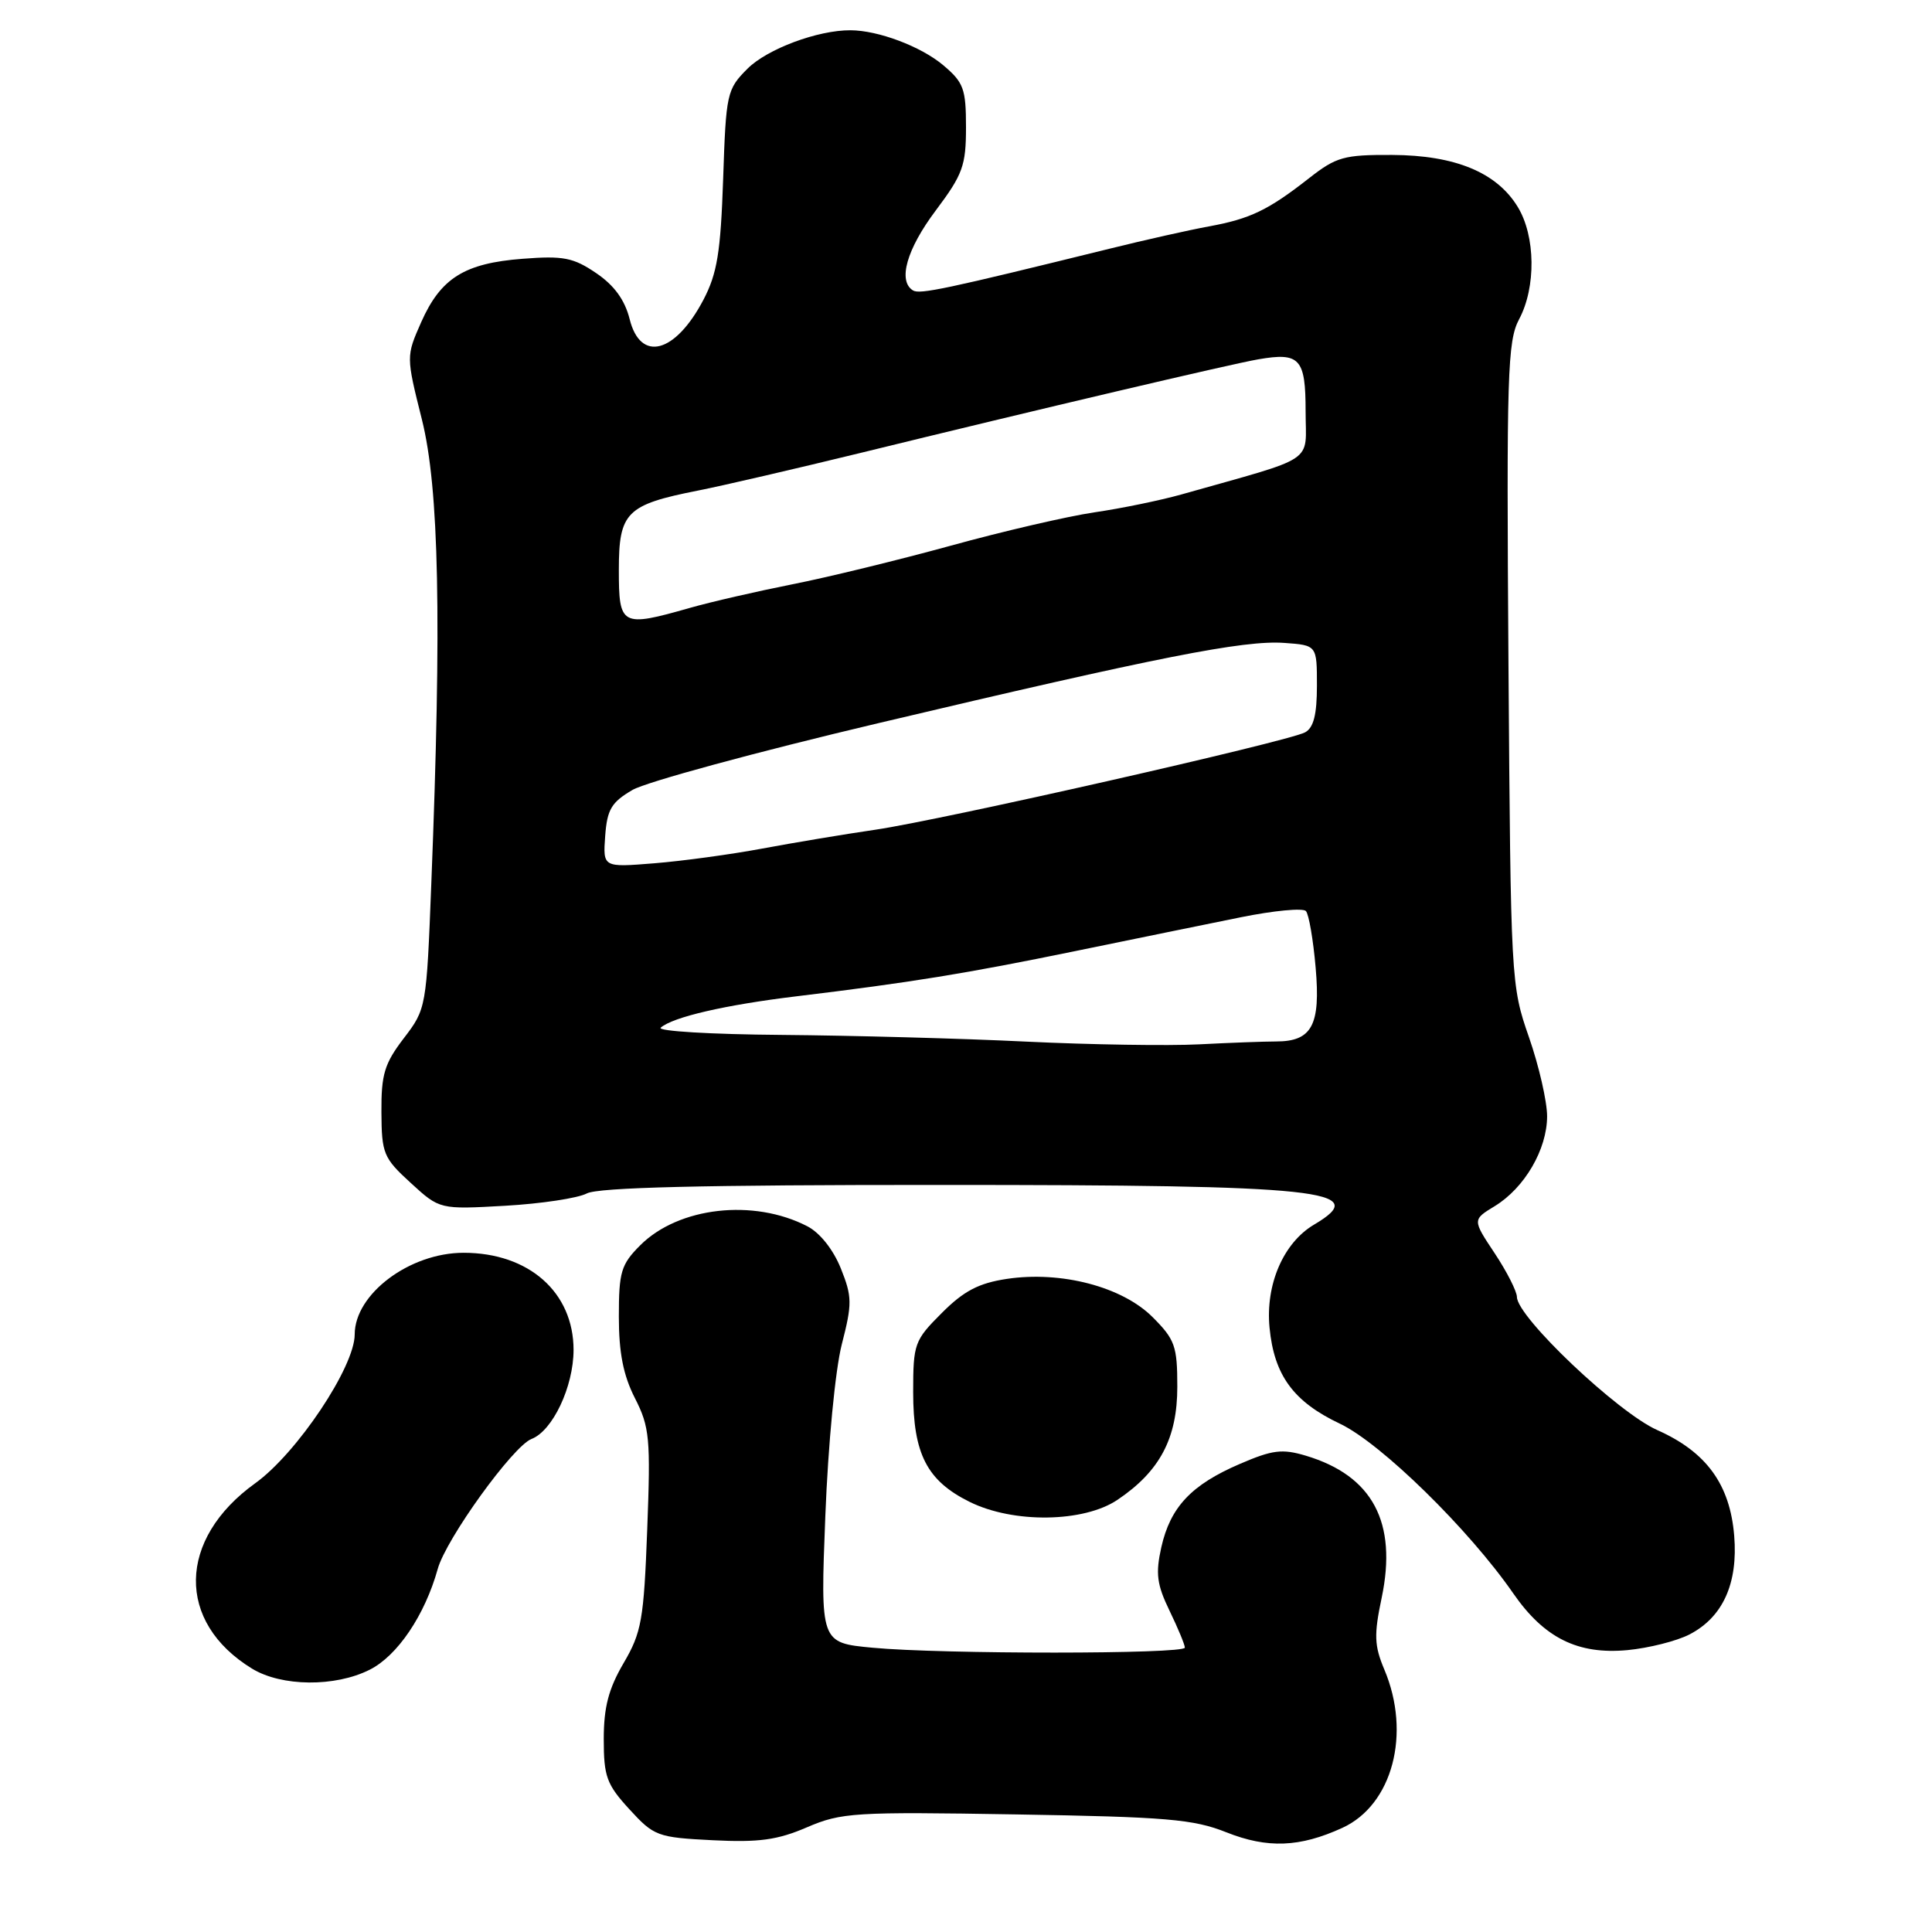 <?xml version="1.0" encoding="UTF-8" standalone="no"?>
<!DOCTYPE svg PUBLIC "-//W3C//DTD SVG 1.1//EN" "http://www.w3.org/Graphics/SVG/1.1/DTD/svg11.dtd" >
<svg xmlns="http://www.w3.org/2000/svg" xmlns:xlink="http://www.w3.org/1999/xlink" version="1.1" viewBox="0 0 256 256">
 <g >
 <path fill="currentColor"
d=" M 177.87 242.20 C 184.51 239.16 187.02 229.71 183.43 221.22 C 182.10 218.06 182.04 216.63 183.08 211.71 C 185.17 201.72 181.88 195.54 173.04 192.89 C 169.90 191.95 168.61 192.11 164.28 193.98 C 157.86 196.74 155.08 199.69 153.88 205.02 C 153.10 208.51 153.29 209.96 154.97 213.43 C 156.09 215.74 157.00 217.94 157.00 218.32 C 157.00 219.19 124.76 219.20 115.60 218.33 C 108.70 217.68 108.70 217.68 109.36 200.88 C 109.73 191.38 110.68 181.50 111.54 178.14 C 112.93 172.73 112.92 171.83 111.41 168.06 C 110.41 165.58 108.65 163.35 106.98 162.49 C 99.85 158.80 89.92 159.93 84.84 165.00 C 82.29 167.55 82.00 168.53 82.00 174.46 C 82.00 179.24 82.59 182.24 84.13 185.26 C 86.08 189.09 86.22 190.57 85.76 202.66 C 85.31 214.64 85.01 216.31 82.63 220.37 C 80.64 223.77 80.00 226.21 80.00 230.44 C 80.00 235.40 80.38 236.45 83.40 239.74 C 86.66 243.30 87.11 243.47 94.43 243.84 C 100.55 244.15 103.02 243.81 106.92 242.13 C 111.48 240.17 113.19 240.06 134.64 240.42 C 154.56 240.75 158.14 241.05 162.50 242.79 C 167.94 244.95 172.22 244.79 177.87 242.20 Z  M 48.98 221.25 C 52.66 219.41 56.30 214.01 58.00 207.90 C 59.10 203.91 67.98 191.61 70.43 190.67 C 73.23 189.59 75.99 183.75 76.00 178.88 C 76.00 171.24 70.08 166.00 61.43 166.00 C 54.28 166.00 47.00 171.46 47.00 176.82 C 47.00 181.12 39.35 192.56 33.83 196.53 C 23.50 203.95 23.32 214.95 33.41 221.11 C 37.32 223.49 44.39 223.56 48.98 221.25 Z  M 223.87 216.57 C 228.29 214.28 230.31 209.81 229.79 203.49 C 229.23 196.68 226.10 192.38 219.59 189.49 C 214.35 187.16 201.00 174.50 201.00 171.85 C 200.99 171.11 199.67 168.50 198.05 166.06 C 195.10 161.62 195.10 161.62 198.06 159.82 C 202.01 157.41 204.99 152.31 205.00 147.92 C 205.00 145.96 203.92 141.23 202.59 137.42 C 200.21 130.59 200.18 129.95 199.88 88.00 C 199.61 49.49 199.75 45.20 201.29 42.30 C 203.55 38.07 203.47 31.28 201.11 27.42 C 198.33 22.85 192.82 20.57 184.46 20.53 C 178.08 20.50 177.06 20.79 173.46 23.61 C 168.06 27.84 165.66 29.00 160.18 30.00 C 157.61 30.47 151.68 31.80 147.00 32.96 C 125.30 38.31 121.87 39.04 120.97 38.48 C 118.94 37.23 120.15 33.00 124.00 27.88 C 127.57 23.12 128.00 21.95 128.00 16.87 C 128.00 11.76 127.69 10.92 124.97 8.63 C 122.02 6.15 116.36 4.02 112.69 4.01 C 108.35 3.99 101.66 6.49 99.05 9.10 C 96.31 11.84 96.20 12.35 95.82 23.72 C 95.49 33.44 95.03 36.24 93.21 39.72 C 89.47 46.84 84.86 48.05 83.43 42.28 C 82.79 39.74 81.39 37.81 79.00 36.19 C 75.97 34.13 74.65 33.87 69.25 34.29 C 61.54 34.88 58.40 36.85 55.81 42.69 C 53.81 47.22 53.81 47.22 55.90 55.57 C 58.18 64.66 58.54 82.01 57.15 117.08 C 56.51 133.53 56.48 133.69 53.50 137.58 C 50.94 140.93 50.51 142.36 50.54 147.36 C 50.57 152.86 50.81 153.44 54.42 156.74 C 58.26 160.26 58.26 160.26 66.94 159.77 C 71.71 159.50 76.58 158.76 77.75 158.14 C 79.24 157.34 93.13 157.00 124.68 157.01 C 175.40 157.01 181.86 157.70 174.12 162.27 C 170.06 164.67 167.67 170.20 168.22 175.92 C 168.83 182.24 171.39 185.74 177.57 188.66 C 182.98 191.23 194.64 202.64 200.52 211.14 C 204.61 217.04 209.06 219.26 215.64 218.65 C 218.46 218.38 222.17 217.45 223.87 216.57 Z  M 148.08 198.73 C 153.69 194.95 156.00 190.58 156.00 183.75 C 156.00 178.36 155.69 177.49 152.72 174.52 C 148.70 170.50 140.62 168.38 133.41 169.46 C 129.69 170.02 127.71 171.05 124.79 173.98 C 121.16 177.61 121.00 178.04 121.00 184.48 C 121.00 192.65 122.83 196.21 128.47 199.00 C 134.27 201.88 143.60 201.75 148.08 198.73 Z  M 136.00 138.02 C 127.47 137.60 112.87 137.21 103.55 137.13 C 94.23 137.06 87.03 136.63 87.55 136.17 C 89.16 134.76 96.08 133.16 105.50 132.02 C 120.79 130.17 127.98 129.00 142.50 126.02 C 150.20 124.44 160.06 122.42 164.42 121.54 C 168.77 120.66 172.65 120.29 173.04 120.72 C 173.43 121.15 174.01 124.52 174.33 128.22 C 175.00 135.85 173.84 138.00 169.08 138.00 C 167.55 138.00 162.97 138.17 158.90 138.38 C 154.83 138.59 144.53 138.43 136.00 138.02 Z  M 80.19 110.77 C 80.45 107.25 81.02 106.30 83.81 104.67 C 85.63 103.61 100.25 99.64 116.31 95.84 C 153.45 87.05 164.83 84.80 170.19 85.19 C 174.50 85.50 174.50 85.50 174.50 90.85 C 174.50 94.69 174.06 96.43 172.93 97.04 C 170.63 98.27 124.80 108.65 116.00 109.94 C 111.88 110.54 105.12 111.67 101.00 112.44 C 96.88 113.21 90.44 114.09 86.69 114.39 C 79.89 114.94 79.89 114.94 80.19 110.77 Z  M 82.00 75.52 C 82.00 67.87 82.99 66.88 92.50 65.00 C 95.80 64.35 105.47 62.10 114.00 60.02 C 137.33 54.30 163.09 48.24 166.74 47.61 C 172.24 46.66 173.00 47.50 173.00 54.51 C 173.00 61.53 174.74 60.37 156.50 65.53 C 153.75 66.30 148.57 67.37 145.00 67.89 C 141.43 68.42 132.88 70.40 126.00 72.30 C 119.12 74.19 109.67 76.50 105.00 77.42 C 100.33 78.35 94.21 79.75 91.41 80.55 C 82.32 83.14 82.00 82.97 82.00 75.52 Z "/>
</g>
</svg>